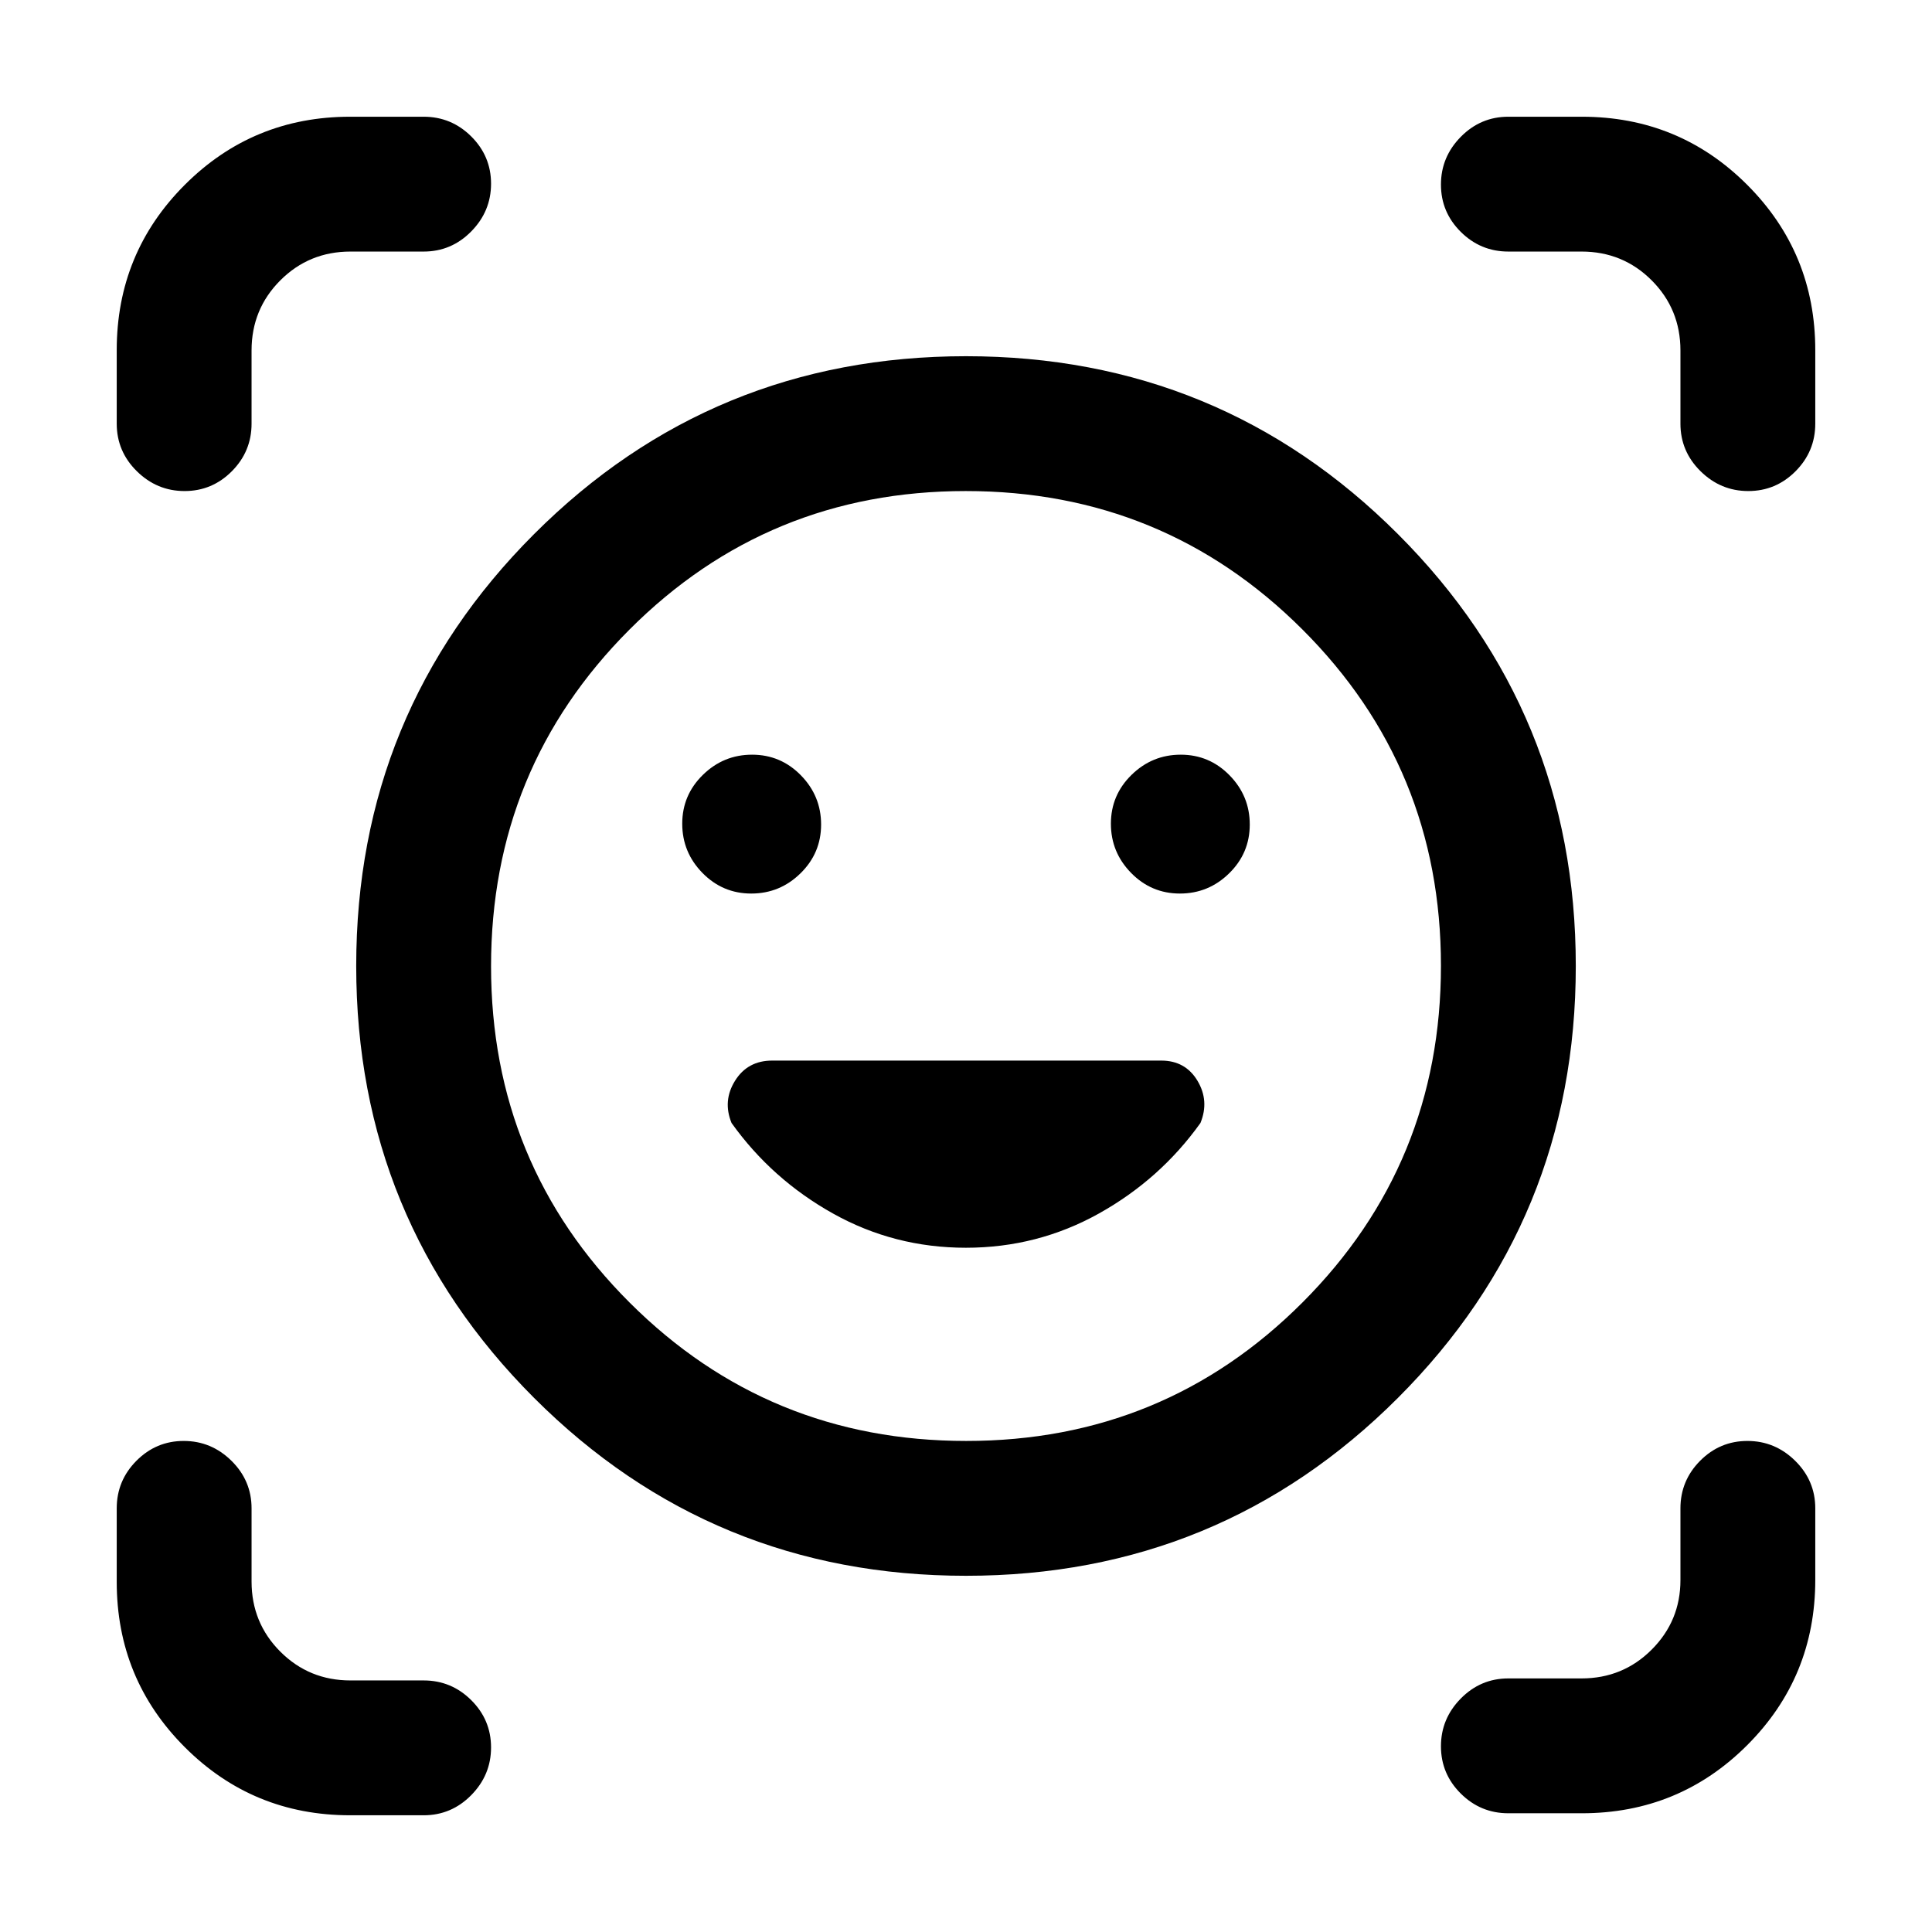 <svg xmlns="http://www.w3.org/2000/svg" height="20" viewBox="0 -960 960 960" width="20"><path d="M480-783q126.231 0 214.616 88.384Q783-606.231 783-480q0 126.231-88.384 214.616Q606.231-177 480-177q-126.231 0-214.616-88.384Q177-353.769 177-480q0-126.231 88.384-214.616Q353.769-783 480-783Zm.118 539q98.382 0 167.132-68.868Q716-381.735 716-480.118q0-98.382-68.868-167.132Q578.265-716 479.882-716q-98.382 0-167.132 68.868Q244-578.265 244-479.882q0 98.382 68.868 167.132Q381.735-244 480.118-244Zm-.175-96q35.581 0 66.069-17t50.488-45q4.5-11-1.5-21t-18-10H383.699q-12.199 0-18.449 10-6.25 10-1.75 21 20 28 50.431 45 30.431 17 66.012 17ZM339-550.711q0 14.211 10.039 24.461 10.04 10.25 24.25 10.25 14.211 0 24.461-10.039 10.25-10.04 10.25-24.25 0-14.211-10.039-24.461-10.04-10.25-24.25-10.25-14.211 0-24.461 10.039-10.25 10.04-10.25 24.25Zm213 0q0 14.211 10.039 24.461 10.04 10.25 24.25 10.25 14.211 0 24.461-10.039 10.25-10.04 10.25-24.25 0-14.211-10.039-24.461-10.04-10.25-24.25-10.25-14.211 0-24.461 10.039-10.25 10.04-10.25 24.25ZM91.71-716Q78-716 68-725.85T58-749.5V-786q0-48.333 33.833-82.167Q125.667-902 174-902h36.5q13.8 0 23.65 9.789 9.85 9.79 9.85 23.5Q244-855 234.15-845q-9.85 10-23.65 10h-36.351q-20.549 0-34.849 14.3-14.3 14.3-14.3 34.849v36.351q0 13.8-9.789 23.65-9.79 9.85-23.5 9.85ZM174-58q-48.333 0-82.167-33.833Q58-125.667 58-174v-36.5q0-13.8 9.79-23.65 9.789-9.85 23.5-9.85 13.71 0 23.71 9.85t10 23.65v36.351q0 20.549 14.3 34.849 14.3 14.3 34.849 14.3H210.5q13.8 0 23.65 9.789 9.85 9.79 9.85 23.5Q244-78 234.15-68q-9.85 10-23.65 10H174Zm575.5-1q-13.8 0-23.65-9.79-9.85-9.789-9.85-23.5 0-13.71 9.85-23.71t23.65-10h36.351q20.549 0 34.849-14.3 14.3-14.3 14.3-34.551V-210.5q0-13.8 9.789-23.65 9.79-9.85 23.5-9.85Q882-244 892-234.15q10 9.85 10 23.65v35.5q0 48.333-33.833 82.167Q834.333-59 786-59h-36.5ZM835-749.5v-36.351q0-20.549-14.3-34.849-14.3-14.3-34.849-14.3H749.5q-13.8 0-23.65-9.789-9.85-9.79-9.85-23.5Q716-882 725.85-892q9.85-10 23.65-10H786q48.333 0 82.167 33.833Q902-834.333 902-786v36.5q0 13.8-9.789 23.65-9.79 9.85-23.5 9.85Q855-716 845-725.85q-10-9.85-10-23.65ZM480-480Z"/></svg>